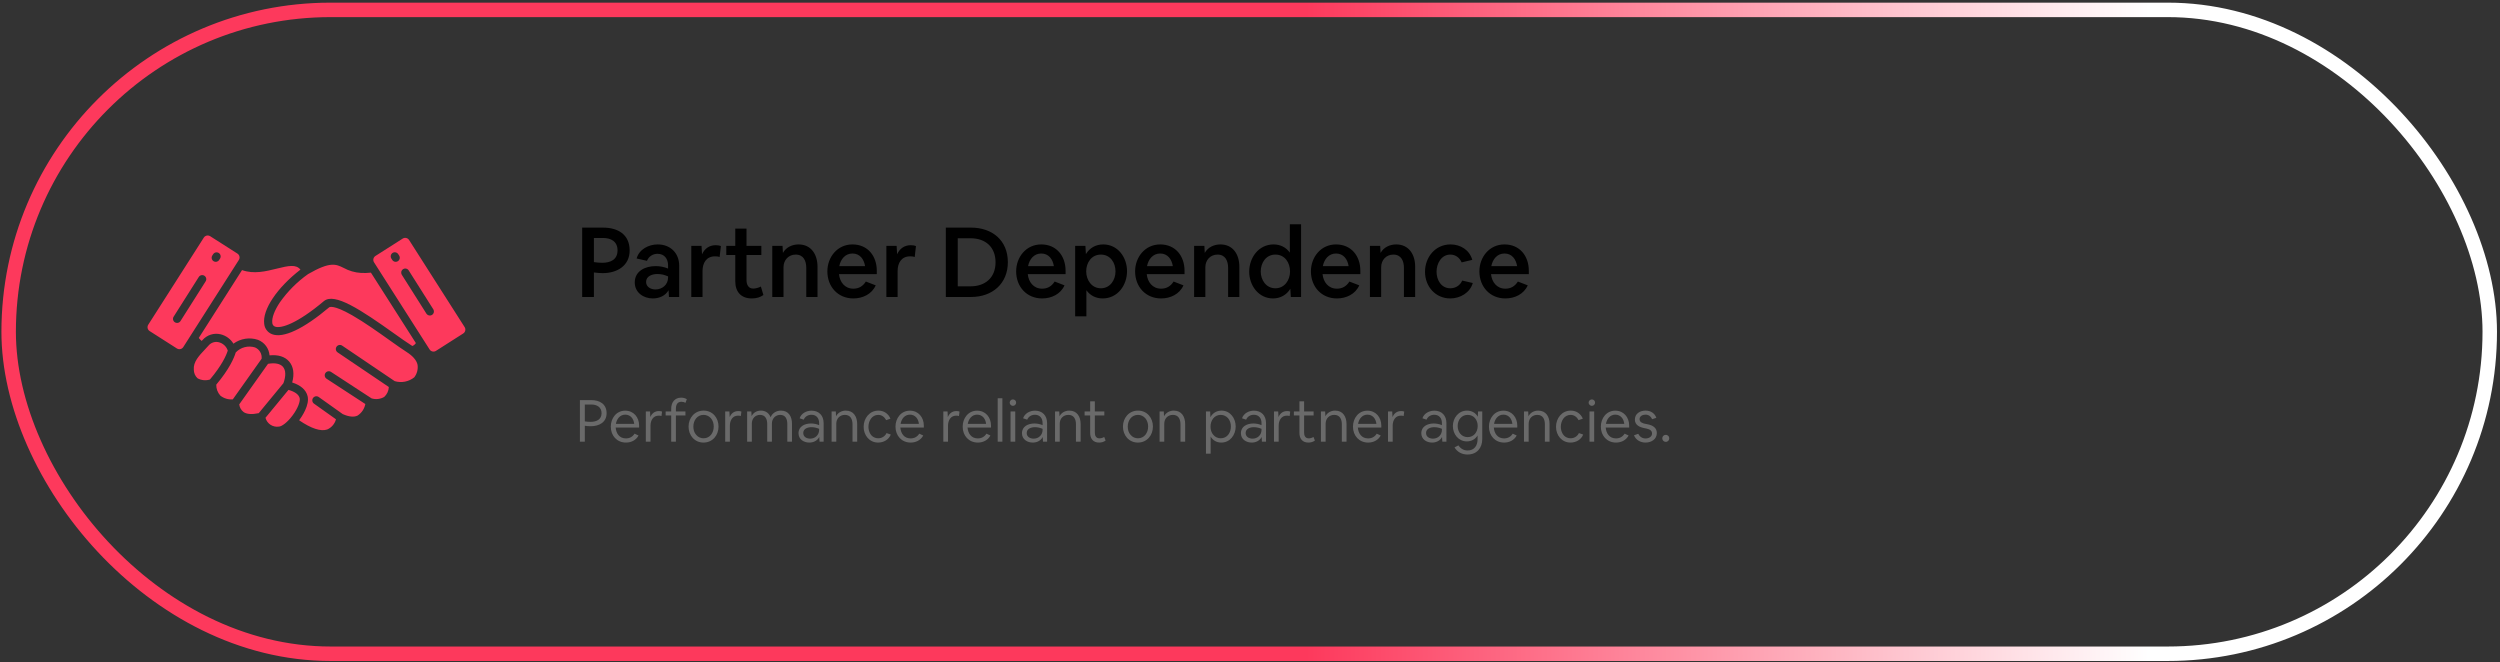 <svg width="691" height="183" viewBox="0 0 691 183" fill="none" xmlns="http://www.w3.org/2000/svg">
<rect x="0" y="0" width="691" height="183" fill="#333333" stroke="none"/>
<rect x="2.393" y="2.732" width="685.774" height="177.965" rx="88.983" stroke="url(#paint0_linear_89_41378)" stroke-width="4"/>
<path fill-rule="evenodd" clip-rule="evenodd" d="M103.381 72.507L118.742 96.594C118.833 96.734 118.95 96.856 119.087 96.95C119.224 97.045 119.379 97.112 119.542 97.147C119.705 97.184 119.873 97.189 120.038 97.16C120.202 97.131 120.359 97.07 120.499 96.98L128.041 92.17C128.325 91.988 128.524 91.701 128.597 91.372C128.669 91.043 128.609 90.699 128.428 90.415L113.064 66.33C112.882 66.047 112.596 65.847 112.267 65.774C111.938 65.701 111.594 65.761 111.309 65.941L103.767 70.752C103.484 70.934 103.284 71.221 103.211 71.55C103.139 71.879 103.2 72.223 103.381 72.507ZM109.981 72.186C109.73 72.348 109.425 72.403 109.133 72.341C108.841 72.278 108.586 72.102 108.423 71.852L108.174 71.465C108.012 71.214 107.956 70.909 108.019 70.617C108.082 70.325 108.258 70.07 108.509 69.908C108.76 69.746 109.065 69.69 109.357 69.753C109.649 69.816 109.904 69.992 110.066 70.243L110.316 70.628C110.478 70.879 110.534 71.184 110.471 71.476C110.409 71.769 110.232 72.024 109.981 72.186ZM117.9 86.752L111.034 75.904C110.89 75.652 110.848 75.355 110.917 75.073C110.987 74.791 111.162 74.547 111.407 74.392C111.652 74.236 111.948 74.181 112.232 74.239C112.517 74.296 112.768 74.461 112.934 74.699L119.8 85.547C119.939 85.798 119.977 86.093 119.906 86.371C119.835 86.65 119.66 86.89 119.417 87.044C119.175 87.198 118.883 87.253 118.601 87.199C118.319 87.145 118.068 86.985 117.9 86.752ZM114.95 94.827C114.716 95.19 114.375 95.472 113.975 95.636C113.833 95.536 113.688 95.445 113.538 95.349C112.478 94.688 110.886 93.555 109.038 92.243C99.762 85.633 92.438 80.774 89.517 83.235C82.161 89.435 77.635 90.9 75.994 90.268C75.78 90.187 75.595 90.043 75.464 89.855C75.334 89.667 75.263 89.444 75.261 89.215C75.085 87.893 75.871 85.78 77.367 83.559C79.499 80.535 82.131 77.897 85.151 75.759C91.272 72.23 92.832 72.994 94.99 74.051C96.451 74.858 98.073 75.331 99.739 75.435C100.667 75.49 101.598 75.464 102.521 75.356L114.947 94.827H114.95ZM107.736 94.076C109.61 95.411 111.227 96.564 112.336 97.258C114.116 98.384 115.15 99.586 115.413 100.828C115.501 101.436 115.466 102.056 115.31 102.651C115.154 103.246 114.88 103.803 114.505 104.29C113.756 104.889 112.874 105.298 111.933 105.483C110.992 105.667 110.02 105.622 109.1 105.35L94.58 95.535C94.333 95.368 94.029 95.305 93.736 95.362C93.442 95.419 93.184 95.59 93.016 95.837C92.849 96.084 92.787 96.388 92.843 96.681C92.9 96.975 93.071 97.234 93.318 97.401L107.471 106.966C107.451 107.484 107.329 107.993 107.112 108.463C106.894 108.934 106.586 109.356 106.204 109.707C105.681 110.013 105.099 110.207 104.497 110.277C103.894 110.347 103.284 110.291 102.704 110.112L91.493 102.794C91.369 102.713 91.231 102.658 91.085 102.63C90.94 102.603 90.791 102.605 90.646 102.635C90.501 102.666 90.364 102.725 90.242 102.808C90.12 102.892 90.016 102.999 89.935 103.122C89.854 103.246 89.798 103.385 89.771 103.53C89.744 103.676 89.746 103.825 89.776 103.97C89.807 104.114 89.865 104.252 89.949 104.374C90.033 104.496 90.139 104.6 90.263 104.681L100.979 111.673C100.857 112.322 100.604 112.94 100.236 113.489C99.868 114.037 99.392 114.505 98.837 114.864C97.843 115.357 96.467 115.224 94.747 114.464L88.137 109.764C88.017 109.67 87.879 109.602 87.732 109.563C87.585 109.525 87.431 109.516 87.281 109.538C87.13 109.56 86.986 109.613 86.856 109.693C86.726 109.772 86.614 109.877 86.526 110.002C86.438 110.126 86.376 110.267 86.344 110.415C86.312 110.564 86.311 110.718 86.34 110.867C86.369 111.017 86.428 111.159 86.513 111.285C86.599 111.411 86.709 111.518 86.837 111.6L92.865 115.894C92.699 116.516 92.394 117.092 91.974 117.58C91.555 118.068 91.03 118.455 90.44 118.712C88.672 119.322 86 118.441 82.682 116.166C83.422 115.172 85.647 111.909 85.009 109.456C84.563 107.742 83.136 106.486 80.761 105.715C81.409 103.357 81.127 101.336 79.934 99.939C78.766 98.573 76.868 97.981 74.503 98.224C74.428 97.282 74.09 96.38 73.526 95.621C72.963 94.863 72.197 94.278 71.316 93.935C70.182 93.552 68.972 93.449 67.789 93.633C66.606 93.818 65.485 94.284 64.521 94.994C64.13 94.346 63.614 93.782 63.003 93.336C62.392 92.89 61.698 92.569 60.962 92.394C60.068 92.181 59.133 92.215 58.258 92.493C57.382 92.772 56.599 93.284 55.992 93.974C55.915 94.062 55.832 94.151 55.751 94.237C55.449 93.993 55.177 93.713 54.942 93.403L66.9 74.653C70.146 75.826 73.487 74.998 76.464 74.258C79.839 73.421 81.834 73.019 83.041 74.525C76.591 79.508 72.5 85.579 73.028 89.513C73.085 90.143 73.317 90.745 73.698 91.25C74.08 91.755 74.595 92.143 75.185 92.37C78.28 93.57 83.885 90.932 90.971 84.956C91.071 84.868 92.146 84.175 97.313 87.129C100.7 89.065 104.6 91.845 107.733 94.076H107.736ZM50.658 95.931L66.021 71.848C66.201 71.564 66.261 71.22 66.188 70.892C66.115 70.563 65.916 70.277 65.633 70.095L58.09 65.284C57.888 65.153 57.652 65.084 57.411 65.084C57.197 65.084 56.987 65.137 56.799 65.239C56.611 65.342 56.453 65.49 56.337 65.67L40.973 89.754C40.793 90.038 40.733 90.382 40.806 90.711C40.879 91.039 41.079 91.326 41.362 91.507L48.9 96.32C49.185 96.5 49.529 96.561 49.858 96.488C50.186 96.415 50.473 96.215 50.654 95.931H50.658ZM59.016 72.186C58.766 72.024 58.589 71.768 58.526 71.476C58.464 71.184 58.519 70.879 58.681 70.628L58.931 70.243C59.096 69.999 59.35 69.83 59.639 69.771C59.927 69.712 60.227 69.769 60.475 69.929C60.722 70.088 60.897 70.339 60.962 70.626C61.027 70.913 60.977 71.214 60.822 71.465L60.574 71.852C60.411 72.102 60.156 72.278 59.864 72.341C59.572 72.403 59.267 72.348 59.016 72.186ZM56.8 77.825C56.891 77.7 56.955 77.558 56.988 77.408C57.022 77.258 57.024 77.102 56.995 76.951C56.966 76.8 56.907 76.656 56.82 76.529C56.733 76.401 56.621 76.293 56.491 76.211C56.36 76.129 56.215 76.074 56.062 76.05C55.91 76.027 55.755 76.034 55.606 76.073C55.457 76.112 55.317 76.181 55.196 76.276C55.074 76.371 54.974 76.49 54.9 76.625L48.031 87.469C47.941 87.594 47.877 87.736 47.843 87.886C47.81 88.036 47.807 88.192 47.836 88.343C47.865 88.494 47.925 88.638 48.012 88.765C48.099 88.893 48.211 89.001 48.341 89.083C48.471 89.165 48.617 89.22 48.769 89.244C48.921 89.267 49.077 89.26 49.226 89.221C49.375 89.182 49.514 89.113 49.636 89.018C49.757 88.923 49.858 88.804 49.931 88.669L56.8 77.825ZM57.676 95.473C57.357 95.831 57.018 96.192 56.687 96.541C54.987 98.341 53.387 100.047 53.571 102.161C53.564 102.614 53.654 103.063 53.835 103.478C54.016 103.894 54.283 104.265 54.619 104.569C55.137 104.848 55.704 105.02 56.289 105.077C56.874 105.133 57.464 105.072 58.025 104.898C61.303 100.998 62.514 98.309 62.958 96.907C62.773 96.34 62.446 95.83 62.009 95.425C61.571 95.019 61.038 94.733 60.458 94.591C59.958 94.467 59.433 94.483 58.942 94.639C58.45 94.795 58.012 95.083 57.674 95.473H57.676ZM65.16 97.414C64.697 98.951 63.396 102.003 59.777 106.314C59.749 107.436 60.156 108.526 60.912 109.355C61.884 110.122 63.112 110.491 64.346 110.385L72.308 99.162C72.384 98.514 72.248 97.858 71.921 97.293C71.593 96.728 71.092 96.285 70.491 96.029C69.562 95.74 68.571 95.716 67.629 95.96C66.687 96.204 65.832 96.707 65.16 97.411V97.414ZM74.082 100.558L66.122 111.775C66.172 112.189 66.304 112.589 66.51 112.952C66.716 113.315 66.992 113.634 67.322 113.889C68.2 114.495 69.61 114.6 71.515 114.2C71.868 113.772 72.627 112.853 73.702 111.544C74.844 110.159 76.388 108.284 78.335 105.921C79.052 103.97 79.017 102.33 78.226 101.404C77.465 100.517 76.005 100.222 74.085 100.558H74.082ZM79.736 107.758L75.436 112.977L73.375 115.477C73.587 116.271 74.084 116.958 74.771 117.408C75.459 117.857 76.288 118.036 77.1 117.911C77.844 117.889 79.37 116.83 80.851 114.852C82.424 112.752 83.034 110.833 82.826 110.026C82.571 109.037 81.531 108.275 79.736 107.758Z" fill="#FD395C"/>
<path d="M160.913 82.084V62.914H166.718C170.714 62.914 174.035 64.75 174.035 69.232C174.035 73.471 170.552 75.496 166.583 75.496C165.773 75.496 164.963 75.415 164.153 75.307V82.084H160.913ZM164.153 65.776V72.445C164.909 72.553 165.692 72.634 166.448 72.634C168.743 72.634 170.687 71.77 170.687 69.205C170.687 66.748 168.905 65.776 166.664 65.776H164.153ZM175.447 78.061C175.447 74.902 178.363 73.552 181.198 73.552C182.386 73.552 183.547 73.768 184.654 74.227V73.336C184.654 71.554 183.655 70.15 181.738 70.15C180.442 70.15 179.308 70.879 178.822 72.094L175.96 71.446C176.662 68.908 179.281 67.558 181.792 67.558C185.248 67.558 187.732 69.907 187.732 73.471V82.084H184.897L184.789 80.221C183.898 81.787 182.17 82.489 180.442 82.489C177.85 82.489 175.447 80.869 175.447 78.061ZM178.579 77.926C178.579 79.33 179.902 80.005 181.171 80.005C183.061 80.005 184.654 78.682 184.654 76.711V76.387C184.195 76.198 183.709 76.036 183.223 75.901C182.71 75.793 182.197 75.739 181.684 75.739C180.334 75.739 178.579 76.279 178.579 77.926ZM191.072 67.963H193.907L194.042 70.285C194.744 68.719 196.067 67.774 197.795 67.774C198.281 67.774 198.794 67.828 199.253 68.017L198.902 71.041C198.497 70.879 198.065 70.852 197.633 70.852C195.203 70.852 194.177 72.715 194.177 74.929V82.084H191.072V67.963ZM200.747 67.963H203.231V63.184H206.336V67.963H210.44V70.474H206.336V77.413C206.336 78.628 206.822 79.762 208.199 79.762C208.523 79.762 208.874 79.708 209.252 79.6C209.63 79.519 209.981 79.384 210.305 79.195L211.007 81.544C210.602 81.841 210.116 82.057 209.576 82.246C209.009 82.408 208.415 82.489 207.794 82.489C204.824 82.489 203.231 80.653 203.231 77.737V70.474H200.747V67.963ZM213.458 67.963H216.293L216.401 69.907C217.265 68.341 218.966 67.558 220.721 67.558C224.231 67.558 225.959 70.366 225.959 73.687V82.084H222.854V74.038C222.854 72.121 222.098 70.366 219.938 70.366C217.94 70.366 216.563 71.878 216.563 73.876V82.084H213.458V67.963ZM228.684 75.01C228.684 71.068 231.438 67.558 235.623 67.558C239.808 67.558 242.346 70.717 242.346 74.848V75.766H231.897C232.113 77.953 233.49 79.789 235.866 79.789C237.351 79.789 238.485 79.141 239.322 77.818L242.049 78.871C240.969 81.301 238.458 82.489 235.866 82.489C231.627 82.489 228.684 79.276 228.684 75.01ZM235.623 70.069C233.598 70.069 232.356 71.662 231.978 73.552H239.106C238.809 71.689 237.702 70.069 235.623 70.069ZM244.993 67.963H247.828L247.963 70.285C248.665 68.719 249.988 67.774 251.716 67.774C252.202 67.774 252.715 67.828 253.174 68.017L252.823 71.041C252.418 70.879 251.986 70.852 251.554 70.852C249.124 70.852 248.098 72.715 248.098 74.929V82.084H244.993V67.963ZM261.425 62.914H268.418C274.142 62.914 278.57 66.343 278.57 72.472C278.57 78.358 274.331 82.084 268.418 82.084H261.425V62.914ZM264.719 79.141H268.256C272.306 79.141 275.168 76.765 275.168 72.499C275.168 68.341 272.468 65.857 268.256 65.857H264.719V79.141ZM280.865 75.01C280.865 71.068 283.619 67.558 287.804 67.558C291.989 67.558 294.527 70.717 294.527 74.848V75.766H284.078C284.294 77.953 285.671 79.789 288.047 79.789C289.532 79.789 290.666 79.141 291.503 77.818L294.23 78.871C293.15 81.301 290.639 82.489 288.047 82.489C283.808 82.489 280.865 79.276 280.865 75.01ZM287.804 70.069C285.779 70.069 284.537 71.662 284.159 73.552H291.287C290.99 71.689 289.883 70.069 287.804 70.069ZM297.174 67.963H300.009L300.144 70.231C301.197 68.503 302.898 67.558 304.923 67.558C308.946 67.558 311.511 71.095 311.511 74.956C311.511 78.817 308.946 82.489 304.761 82.489C302.952 82.489 301.332 81.706 300.279 80.221V87.43H297.174V67.963ZM304.275 70.366C301.71 70.366 300.225 72.58 300.225 75.01C300.225 77.359 301.71 79.681 304.275 79.681C306.84 79.681 308.325 77.413 308.325 75.01C308.325 72.607 306.894 70.366 304.275 70.366ZM313.744 75.01C313.744 71.068 316.498 67.558 320.683 67.558C324.868 67.558 327.406 70.717 327.406 74.848V75.766H316.957C317.173 77.953 318.55 79.789 320.926 79.789C322.411 79.789 323.545 79.141 324.382 77.818L327.109 78.871C326.029 81.301 323.518 82.489 320.926 82.489C316.687 82.489 313.744 79.276 313.744 75.01ZM320.683 70.069C318.658 70.069 317.416 71.662 317.038 73.552H324.166C323.869 71.689 322.762 70.069 320.683 70.069ZM330.054 67.963H332.889L332.997 69.907C333.861 68.341 335.562 67.558 337.317 67.558C340.827 67.558 342.555 70.366 342.555 73.687V82.084H339.45V74.038C339.45 72.121 338.694 70.366 336.534 70.366C334.536 70.366 333.159 71.878 333.159 73.876V82.084H330.054V67.963ZM351.868 82.489C347.872 82.489 345.28 78.925 345.28 75.091C345.28 71.23 347.872 67.558 352.03 67.558C353.839 67.558 355.459 68.341 356.512 69.826V61.996H359.617V82.084H356.782L356.647 79.816C355.621 81.517 353.866 82.489 351.868 82.489ZM348.466 75.037C348.466 77.386 349.951 79.681 352.516 79.681C355.054 79.681 356.566 77.44 356.566 75.037C356.566 72.634 355.162 70.366 352.516 70.366C349.951 70.366 348.466 72.607 348.466 75.037ZM362.339 75.01C362.339 71.068 365.093 67.558 369.278 67.558C373.463 67.558 376.001 70.717 376.001 74.848V75.766H365.552C365.768 77.953 367.145 79.789 369.521 79.789C371.006 79.789 372.14 79.141 372.977 77.818L375.704 78.871C374.624 81.301 372.113 82.489 369.521 82.489C365.282 82.489 362.339 79.276 362.339 75.01ZM369.278 70.069C367.253 70.069 366.011 71.662 365.633 73.552H372.761C372.464 71.689 371.357 70.069 369.278 70.069ZM378.649 67.963H381.484L381.592 69.907C382.456 68.341 384.157 67.558 385.912 67.558C389.422 67.558 391.15 70.366 391.15 73.687V82.084H388.045V74.038C388.045 72.121 387.289 70.366 385.129 70.366C383.131 70.366 381.754 71.878 381.754 73.876V82.084H378.649V67.963ZM393.874 75.118C393.874 71.122 396.682 67.558 400.921 67.558C403.675 67.558 406.159 69.07 406.942 71.824L403.999 72.526C403.432 71.23 402.325 70.366 400.867 70.366C398.383 70.366 397.06 72.85 397.06 75.091C397.06 77.359 398.329 79.681 400.867 79.681C402.325 79.681 403.567 78.898 404.161 77.548L407.077 78.223C406.321 80.923 403.567 82.489 400.867 82.489C396.763 82.489 393.874 79.195 393.874 75.118ZM408.904 75.01C408.904 71.068 411.658 67.558 415.843 67.558C420.028 67.558 422.566 70.717 422.566 74.848V75.766H412.117C412.333 77.953 413.71 79.789 416.086 79.789C417.571 79.789 418.705 79.141 419.542 77.818L422.269 78.871C421.189 81.301 418.678 82.489 416.086 82.489C411.847 82.489 408.904 79.276 408.904 75.01ZM415.843 70.069C413.818 70.069 412.576 71.662 412.198 73.552H419.326C419.029 71.689 417.922 70.069 415.843 70.069Z" fill="black"/>
<path d="M160.286 122.084V110.594H163.458C165.74 110.594 167.665 111.662 167.665 114.219C167.665 116.727 165.594 117.812 163.28 117.812C162.729 117.812 162.179 117.763 161.645 117.682V122.084H160.286ZM161.645 111.807V116.468C162.163 116.565 162.713 116.598 163.247 116.598C164.817 116.598 166.274 115.983 166.274 114.203C166.274 112.552 164.995 111.807 163.442 111.807H161.645ZM168.823 117.925C168.823 115.611 170.344 113.507 172.82 113.507C175.135 113.507 176.656 115.335 176.656 117.634V118.168H170.166C170.296 119.786 171.202 121.178 172.998 121.178C174.018 121.178 174.843 120.741 175.393 119.867L176.494 120.369C175.814 121.663 174.471 122.327 173.031 122.327C170.522 122.327 168.823 120.433 168.823 117.925ZM172.82 114.607C171.364 114.607 170.458 115.805 170.231 117.164H175.296C175.167 115.805 174.309 114.607 172.82 114.607ZM178.505 113.733H179.67L179.751 115.287C180.172 114.251 180.981 113.62 182.114 113.62C182.292 113.62 182.47 113.636 182.616 113.652C182.761 113.685 182.875 113.717 182.988 113.766L182.826 114.996C182.583 114.898 182.324 114.882 182.065 114.882C180.512 114.882 179.8 116.226 179.8 117.65V122.084H178.505V113.733ZM183.984 113.733H185.522V112.956C185.522 111.273 186.444 109.914 188.273 109.914C188.856 109.914 189.374 110.06 189.843 110.335L189.471 111.338C189.115 111.16 188.742 111.047 188.354 111.047C187.173 111.047 186.817 111.953 186.817 112.989V113.733H189.454V114.834H186.817V122.084H185.522V114.834H183.984V113.733ZM194.444 122.327C191.984 122.327 190.317 120.336 190.317 117.909C190.317 115.53 191.967 113.491 194.476 113.491C196.952 113.491 198.603 115.449 198.603 117.909C198.603 120.304 196.968 122.327 194.444 122.327ZM191.644 117.909C191.644 118.734 191.87 119.608 192.453 120.223C192.955 120.822 193.683 121.145 194.46 121.145C196.24 121.145 197.276 119.608 197.276 117.909C197.276 117.051 197.049 116.242 196.483 115.578C195.932 114.996 195.269 114.672 194.46 114.672C192.68 114.672 191.644 116.226 191.644 117.909ZM200.441 113.733H201.607L201.687 115.287C202.108 114.251 202.917 113.62 204.05 113.62C204.228 113.62 204.406 113.636 204.552 113.652C204.698 113.685 204.811 113.717 204.924 113.766L204.762 114.996C204.52 114.898 204.261 114.882 204.002 114.882C202.448 114.882 201.736 116.226 201.736 117.65V122.084H200.441V113.733ZM206.51 113.733H207.675L207.74 115.012C208.258 114.008 209.213 113.491 210.33 113.491C211.592 113.491 212.547 114.17 213 115.335C213.469 114.154 214.602 113.491 215.864 113.491C217.984 113.491 218.907 115.141 218.907 117.132V122.084H217.612V117.213C217.612 115.902 217.175 114.672 215.654 114.672C214.311 114.672 213.356 115.724 213.356 117.067V122.084H212.061V117.213C212.061 115.886 211.576 114.672 210.071 114.672C208.711 114.672 207.805 115.724 207.805 117.067V122.084H206.51V113.733ZM220.709 119.737C220.709 117.828 222.457 117.051 224.156 117.051C224.868 117.051 225.774 117.213 226.405 117.52V116.905C226.405 115.627 225.661 114.64 224.301 114.64C223.363 114.64 222.521 115.109 222.149 115.999L221.016 115.611C221.486 114.219 222.926 113.507 224.318 113.507C226.357 113.507 227.651 114.866 227.651 116.938V122.084H226.519L226.438 120.789C225.904 121.825 224.836 122.327 223.703 122.327C222.165 122.327 220.709 121.437 220.709 119.737ZM222.02 119.689C222.02 120.757 222.974 121.242 223.945 121.242C225.305 121.242 226.405 120.239 226.405 118.831V118.524C225.726 118.248 225.03 118.07 224.301 118.07C223.282 118.07 222.02 118.459 222.02 119.689ZM229.853 113.733H231.018L231.083 115.06C231.617 114.041 232.653 113.491 233.786 113.491C235.938 113.491 236.925 115.174 236.925 117.197V122.084H235.631V117.277C235.631 115.902 235.097 114.672 233.543 114.672C232.119 114.672 231.148 115.691 231.148 117.132V122.084H229.853V113.733ZM242.723 122.327C240.312 122.327 238.709 120.336 238.709 117.973C238.709 115.643 240.295 113.491 242.788 113.491C244.293 113.491 245.539 114.316 246.121 115.724L244.94 116.128C244.487 115.271 243.742 114.672 242.739 114.672C240.991 114.672 240.036 116.355 240.036 117.957C240.036 119.09 240.538 120.433 241.655 120.903C241.978 121.064 242.335 121.145 242.723 121.145C243.71 121.145 244.616 120.611 245.037 119.705L246.219 120.11C245.652 121.534 244.228 122.327 242.723 122.327ZM247.512 117.925C247.512 115.611 249.034 113.507 251.51 113.507C253.824 113.507 255.345 115.335 255.345 117.634V118.168H248.856C248.985 119.786 249.891 121.178 251.688 121.178C252.707 121.178 253.533 120.741 254.083 119.867L255.183 120.369C254.504 121.663 253.16 122.327 251.72 122.327C249.212 122.327 247.512 120.433 247.512 117.925ZM251.51 114.607C250.053 114.607 249.147 115.805 248.92 117.164H253.986C253.856 115.805 252.999 114.607 251.51 114.607ZM260.735 113.733H261.9L261.981 115.287C262.402 114.251 263.211 113.62 264.344 113.62C264.522 113.62 264.7 113.636 264.845 113.652C264.991 113.685 265.104 113.717 265.217 113.766L265.056 114.996C264.813 114.898 264.554 114.882 264.295 114.882C262.741 114.882 262.029 116.226 262.029 117.65V122.084H260.735V113.733ZM266.082 117.925C266.082 115.611 267.604 113.507 270.08 113.507C272.394 113.507 273.915 115.335 273.915 117.634V118.168H267.426C267.555 119.786 268.461 121.178 270.258 121.178C271.277 121.178 272.103 120.741 272.653 119.867L273.753 120.369C273.074 121.663 271.73 122.327 270.29 122.327C267.782 122.327 266.082 120.433 266.082 117.925ZM270.08 114.607C268.623 114.607 267.717 115.805 267.49 117.164H272.556C272.426 115.805 271.569 114.607 270.08 114.607ZM275.764 122.084V110.076H277.059V122.084H275.764ZM280.615 122.084H279.32V113.733H280.615V122.084ZM279.968 112.18C279.498 112.18 279.078 111.759 279.078 111.29C279.078 110.804 279.482 110.399 279.968 110.399C280.469 110.399 280.858 110.772 280.858 111.29C280.858 111.775 280.453 112.18 279.968 112.18ZM282.472 119.737C282.472 117.828 284.22 117.051 285.919 117.051C286.631 117.051 287.537 117.213 288.168 117.52V116.905C288.168 115.627 287.424 114.64 286.065 114.64C285.126 114.64 284.284 115.109 283.912 115.999L282.779 115.611C283.249 114.219 284.689 113.507 286.081 113.507C288.12 113.507 289.415 114.866 289.415 116.938V122.084H288.282L288.201 120.789C287.667 121.825 286.599 122.327 285.466 122.327C283.928 122.327 282.472 121.437 282.472 119.737ZM283.783 119.689C283.783 120.757 284.737 121.242 285.708 121.242C287.068 121.242 288.168 120.239 288.168 118.831V118.524C287.489 118.248 286.793 118.07 286.065 118.07C285.045 118.07 283.783 118.459 283.783 119.689ZM291.616 113.733H292.781L292.846 115.06C293.38 114.041 294.416 113.491 295.549 113.491C297.701 113.491 298.688 115.174 298.688 117.197V122.084H297.394V117.277C297.394 115.902 296.86 114.672 295.306 114.672C293.882 114.672 292.911 115.691 292.911 117.132V122.084H291.616V113.733ZM299.782 113.733H301.32V110.934H302.614V113.733H305.236V114.834H302.614V119.592C302.614 120.433 302.954 121.162 303.893 121.162C304.33 121.162 304.832 121.016 305.204 120.773L305.592 121.776C305.042 122.165 304.443 122.327 303.78 122.327C302.161 122.327 301.32 121.259 301.32 119.656V114.834H299.782V113.733ZM314.509 122.327C312.049 122.327 310.382 120.336 310.382 117.909C310.382 115.53 312.032 113.491 314.541 113.491C317.017 113.491 318.668 115.449 318.668 117.909C318.668 120.304 317.033 122.327 314.509 122.327ZM311.709 117.909C311.709 118.734 311.935 119.608 312.518 120.223C313.02 120.822 313.748 121.145 314.525 121.145C316.305 121.145 317.341 119.608 317.341 117.909C317.341 117.051 317.114 116.242 316.548 115.578C315.997 114.996 315.334 114.672 314.525 114.672C312.745 114.672 311.709 116.226 311.709 117.909ZM320.506 113.733H321.672L321.736 115.06C322.27 114.041 323.306 113.491 324.439 113.491C326.591 113.491 327.579 115.174 327.579 117.197V122.084H326.284V117.277C326.284 115.902 325.75 114.672 324.196 114.672C322.772 114.672 321.801 115.691 321.801 117.132V122.084H320.506V113.733ZM333.324 113.733H334.489L334.554 115.319C335.185 114.154 336.301 113.491 337.628 113.491C340.024 113.491 341.545 115.594 341.545 117.892C341.545 120.174 340.024 122.327 337.564 122.327C336.318 122.327 335.233 121.744 334.618 120.66V125.385H333.324V113.733ZM334.586 117.909C334.586 118.734 334.812 119.608 335.395 120.223C335.897 120.822 336.625 121.145 337.402 121.145C339.182 121.145 340.218 119.608 340.218 117.909C340.218 117.051 339.991 116.242 339.425 115.578C338.875 114.996 338.211 114.672 337.402 114.672C335.622 114.672 334.586 116.226 334.586 117.909ZM342.986 119.737C342.986 117.828 344.734 117.051 346.433 117.051C347.145 117.051 348.052 117.213 348.683 117.52V116.905C348.683 115.627 347.938 114.64 346.579 114.64C345.64 114.64 344.799 115.109 344.427 115.999L343.294 115.611C343.763 114.219 345.203 113.507 346.595 113.507C348.634 113.507 349.929 114.866 349.929 116.938V122.084H348.796L348.715 120.789C348.181 121.825 347.113 122.327 345.98 122.327C344.443 122.327 342.986 121.437 342.986 119.737ZM344.297 119.689C344.297 120.757 345.252 121.242 346.223 121.242C347.582 121.242 348.683 120.239 348.683 118.831V118.524C348.003 118.248 347.307 118.07 346.579 118.07C345.559 118.07 344.297 118.459 344.297 119.689ZM352.131 113.733H353.296L353.377 115.287C353.798 114.251 354.607 113.62 355.74 113.62C355.918 113.62 356.096 113.636 356.241 113.652C356.387 113.685 356.5 113.717 356.613 113.766L356.452 114.996C356.209 114.898 355.95 114.882 355.691 114.882C354.137 114.882 353.425 116.226 353.425 117.65V122.084H352.131V113.733ZM357.626 113.733H359.163V110.934H360.458V113.733H363.08V114.834H360.458V119.592C360.458 120.433 360.798 121.162 361.736 121.162C362.173 121.162 362.675 121.016 363.047 120.773L363.436 121.776C362.885 122.165 362.287 122.327 361.623 122.327C360.005 122.327 359.163 121.259 359.163 119.656V114.834H357.626V113.733ZM365.106 113.733H366.271L366.336 115.06C366.87 114.041 367.906 113.491 369.039 113.491C371.191 113.491 372.178 115.174 372.178 117.197V122.084H370.883V117.277C370.883 115.902 370.349 114.672 368.796 114.672C367.372 114.672 366.401 115.691 366.401 117.132V122.084H365.106V113.733ZM373.962 117.925C373.962 115.611 375.483 113.507 377.96 113.507C380.274 113.507 381.795 115.335 381.795 117.634V118.168H375.305C375.435 119.786 376.341 121.178 378.138 121.178C379.157 121.178 379.983 120.741 380.533 119.867L381.633 120.369C380.954 121.663 379.61 122.327 378.17 122.327C375.662 122.327 373.962 120.433 373.962 117.925ZM377.96 114.607C376.503 114.607 375.597 115.805 375.37 117.164H380.436C380.306 115.805 379.448 114.607 377.96 114.607ZM383.644 113.733H384.81L384.89 115.287C385.311 114.251 386.12 113.62 387.253 113.62C387.431 113.62 387.609 113.636 387.755 113.652C387.901 113.685 388.014 113.717 388.127 113.766L387.965 114.996C387.723 114.898 387.464 114.882 387.205 114.882C385.651 114.882 384.939 116.226 384.939 117.65V122.084H383.644V113.733ZM392.849 119.737C392.849 117.828 394.597 117.051 396.296 117.051C397.008 117.051 397.914 117.213 398.545 117.52V116.905C398.545 115.627 397.801 114.64 396.441 114.64C395.503 114.64 394.661 115.109 394.289 115.999L393.156 115.611C393.626 114.219 395.066 113.507 396.458 113.507C398.497 113.507 399.791 114.866 399.791 116.938V122.084H398.659L398.578 120.789C398.044 121.825 396.976 122.327 395.843 122.327C394.305 122.327 392.849 121.437 392.849 119.737ZM394.16 119.689C394.16 120.757 395.114 121.242 396.085 121.242C397.445 121.242 398.545 120.239 398.545 118.831V118.524C397.866 118.248 397.17 118.07 396.441 118.07C395.422 118.07 394.16 118.459 394.16 119.689ZM401.572 117.763C401.572 115.53 403.126 113.491 405.505 113.491C406.735 113.491 407.868 114.089 408.466 115.19L408.531 113.733H409.696V121.372C409.696 123.783 408.224 125.628 405.651 125.628C404.129 125.628 402.835 124.997 402.025 123.654L403.11 123.104C403.709 123.994 404.566 124.512 405.651 124.512C407.479 124.512 408.402 123.184 408.402 121.42V120.352C407.771 121.42 406.686 122.003 405.44 122.003C403.126 122.003 401.572 120.012 401.572 117.763ZM402.899 117.747C402.899 119.365 403.919 120.822 405.667 120.822C407.382 120.822 408.434 119.414 408.434 117.747C408.434 116.112 407.447 114.672 405.667 114.672C403.951 114.672 402.899 116.08 402.899 117.747ZM411.545 117.925C411.545 115.611 413.066 113.507 415.542 113.507C417.856 113.507 419.378 115.335 419.378 117.634V118.168H412.888C413.017 119.786 413.924 121.178 415.72 121.178C416.74 121.178 417.565 120.741 418.115 119.867L419.216 120.369C418.536 121.663 417.193 122.327 415.753 122.327C413.244 122.327 411.545 120.433 411.545 117.925ZM415.542 114.607C414.086 114.607 413.179 115.805 412.953 117.164H418.018C417.889 115.805 417.031 114.607 415.542 114.607ZM421.227 113.733H422.392L422.457 115.06C422.991 114.041 424.027 113.491 425.159 113.491C427.312 113.491 428.299 115.174 428.299 117.197V122.084H427.004V117.277C427.004 115.902 426.47 114.672 424.917 114.672C423.493 114.672 422.522 115.691 422.522 117.132V122.084H421.227V113.733ZM434.097 122.327C431.685 122.327 430.083 120.336 430.083 117.973C430.083 115.643 431.669 113.491 434.161 113.491C435.666 113.491 436.913 114.316 437.495 115.724L436.314 116.128C435.861 115.271 435.116 114.672 434.113 114.672C432.365 114.672 431.41 116.355 431.41 117.957C431.41 119.09 431.912 120.433 433.029 120.903C433.352 121.064 433.708 121.145 434.097 121.145C435.084 121.145 435.99 120.611 436.411 119.705L437.592 120.11C437.026 121.534 435.602 122.327 434.097 122.327ZM440.633 122.084H439.339V113.733H440.633V122.084ZM439.986 112.18C439.517 112.18 439.096 111.759 439.096 111.29C439.096 110.804 439.5 110.399 439.986 110.399C440.488 110.399 440.876 110.772 440.876 111.29C440.876 111.775 440.471 112.18 439.986 112.18ZM442.474 117.925C442.474 115.611 443.995 113.507 446.471 113.507C448.785 113.507 450.307 115.335 450.307 117.634V118.168H443.817C443.946 119.786 444.853 121.178 446.649 121.178C447.669 121.178 448.494 120.741 449.044 119.867L450.145 120.369C449.465 121.663 448.122 122.327 446.681 122.327C444.173 122.327 442.474 120.433 442.474 117.925ZM446.471 114.607C445.015 114.607 444.108 115.805 443.882 117.164H448.947C448.818 115.805 447.96 114.607 446.471 114.607ZM451.637 120.32L452.802 119.899C453.207 120.692 453.919 121.194 454.825 121.194C455.651 121.194 456.622 120.773 456.622 119.818C456.622 119.122 456.12 118.669 455.1 118.459L454.469 118.329C453.191 118.07 451.88 117.488 451.88 115.983C451.88 114.332 453.288 113.491 454.825 113.491C456.185 113.491 457.334 114.154 457.819 115.481L456.654 115.869C456.476 115.465 456.233 115.157 455.926 114.931C455.602 114.72 455.23 114.607 454.809 114.607C454.065 114.607 453.175 114.979 453.175 115.853C453.175 116.76 454.129 117.035 454.858 117.164L455.489 117.294C456.784 117.553 457.949 118.216 457.949 119.689C457.949 121.404 456.427 122.327 454.825 122.327C453.45 122.327 452.171 121.647 451.637 120.32ZM459.452 121.162C459.452 120.627 459.857 120.191 460.407 120.191C460.763 120.191 461.055 120.369 461.249 120.66C461.33 120.805 461.378 120.984 461.378 121.162C461.378 121.34 461.33 121.501 461.249 121.647C461.055 121.955 460.779 122.133 460.407 122.133C459.889 122.133 459.452 121.679 459.452 121.162Z" fill="#6A6A6A"/>
<defs>
<linearGradient id="paint0_linear_89_41378" x1="0.393" y1="91.715" x2="638.691" y2="91.868" gradientUnits="userSpaceOnUse">
<stop offset="0.565" stop-color="#FD395C"/>
<stop offset="0.93" stop-color="white"/>
</linearGradient>
</defs>
</svg>
